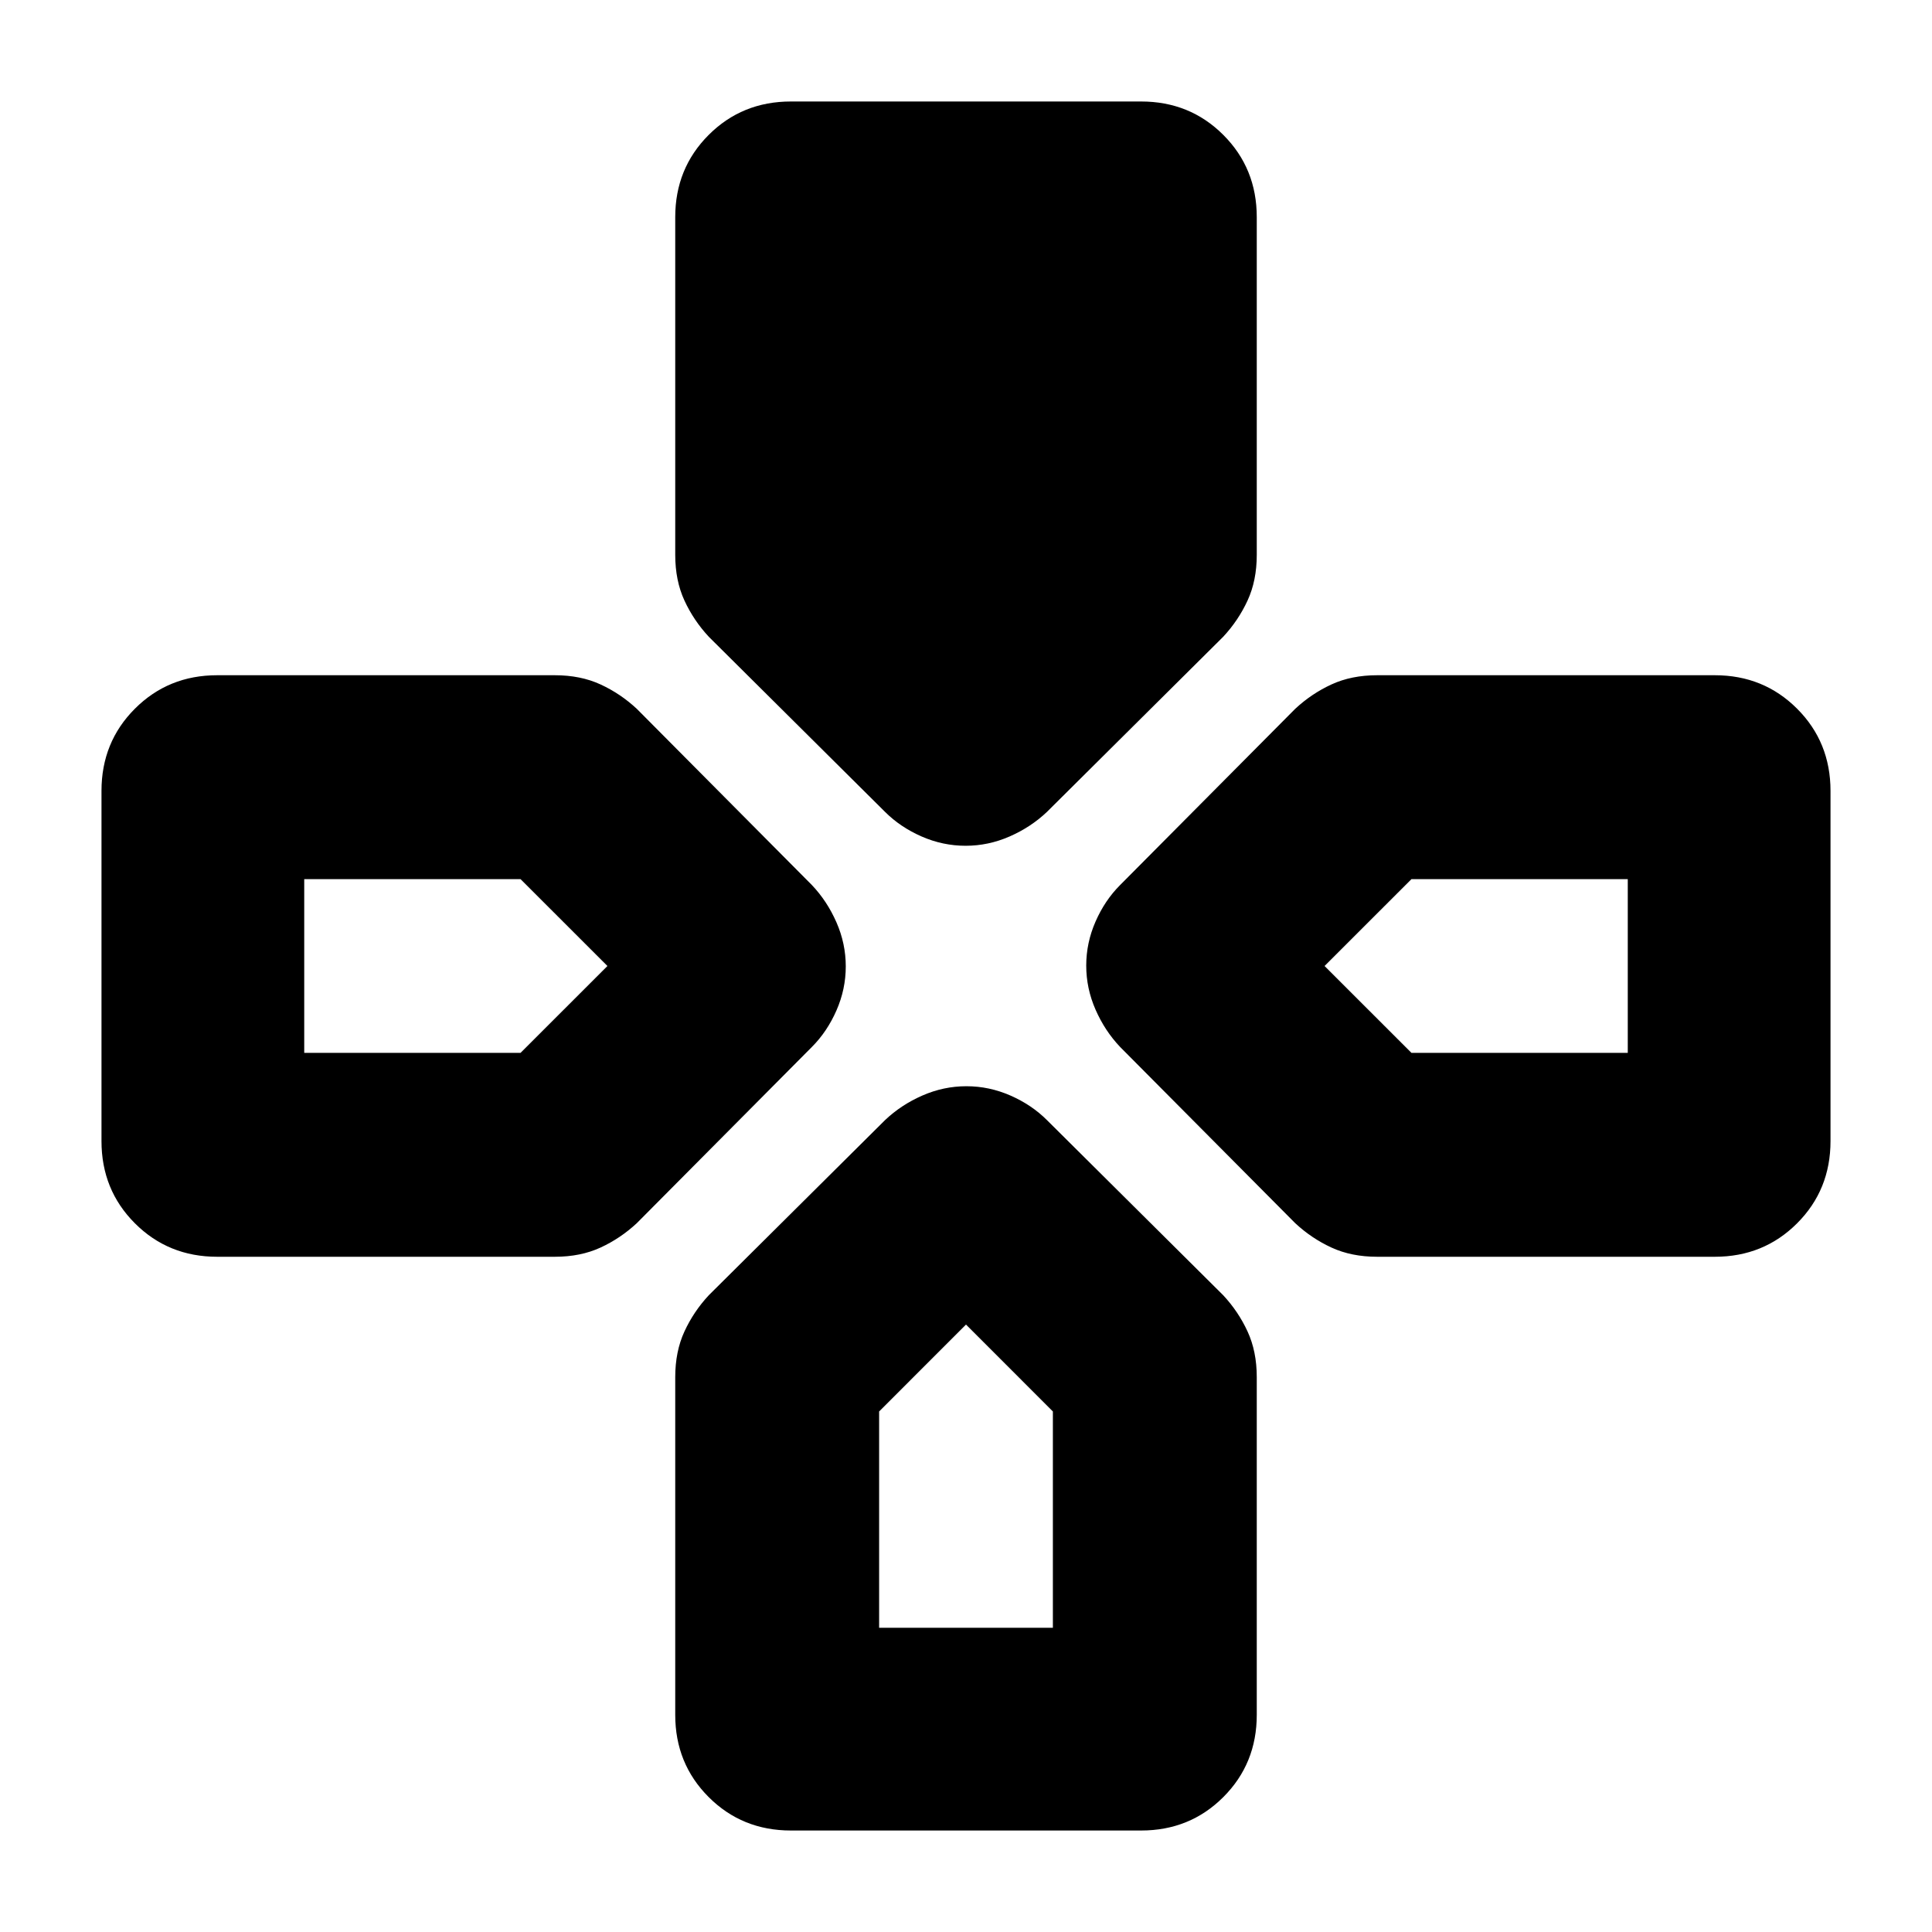<svg xmlns="http://www.w3.org/2000/svg" height="20" viewBox="0 -960 960 960" width="20"><path d="m439.78-556.57-87.56-87q-7.57-8.13-12.13-18.04-4.57-9.91-4.57-22.7v-167.78q0-24.25 16.61-40.86 16.61-16.62 40.87-16.62h174q24.26 0 40.87 16.62 16.61 16.61 16.61 40.86v167.78q0 12.79-4.57 22.7-4.56 9.91-12.13 18.04l-87.56 87q-7.97 7.57-18.53 12.2-10.56 4.63-21.89 4.63t-21.89-4.63q-10.56-4.63-18.13-12.2Zm116.79 116.79q-7.57-7.97-12.2-18.53-4.63-10.56-4.63-21.89t4.63-21.89q4.63-10.56 12.2-18.13l87-87.56q8.13-7.57 18.04-12.13 9.91-4.57 22.7-4.57h167.78q24.25 0 40.86 16.61 16.62 16.61 16.62 40.87v174q0 24.26-16.62 40.87-16.61 16.61-40.86 16.61H684.31q-12.79 0-22.7-4.57-9.91-4.56-18.04-12.13l-87-87.56ZM50.43-393v-174q0-24.26 16.62-40.87 16.61-16.61 40.86-16.61h167.78q12.79 0 22.7 4.57 9.91 4.56 18.04 12.13l87 87.56q7.57 7.97 12.2 18.53 4.63 10.56 4.63 21.89t-4.63 21.89q-4.63 10.56-12.2 18.13l-87 87.56q-8.13 7.57-18.04 12.13-9.91 4.57-22.7 4.57H107.91q-24.25 0-40.86-16.61Q50.43-368.74 50.43-393Zm285.09 285.09v-167.78q0-12.79 4.57-22.7 4.56-9.91 12.13-18.04l87.56-87q7.97-7.57 18.53-12.2 10.56-4.63 21.89-4.63t21.89 4.63q10.56 4.63 18.13 12.2l87.56 87q7.57 8.13 12.13 18.04 4.57 9.91 4.57 22.7v167.78q0 24.25-16.61 40.86Q591.26-50.43 567-50.43H393q-24.26 0-40.87-16.62-16.61-16.61-16.61-40.86ZM151.17-436.83h107.48L301.83-480l-43.18-43.17H151.17v86.34Zm285.66 285.66h86.34v-107.48L480-301.83l-43.17 43.18v107.48Zm264.52-285.66h107.48v-86.34H701.35L658.17-480l43.18 43.17Z"/></svg>